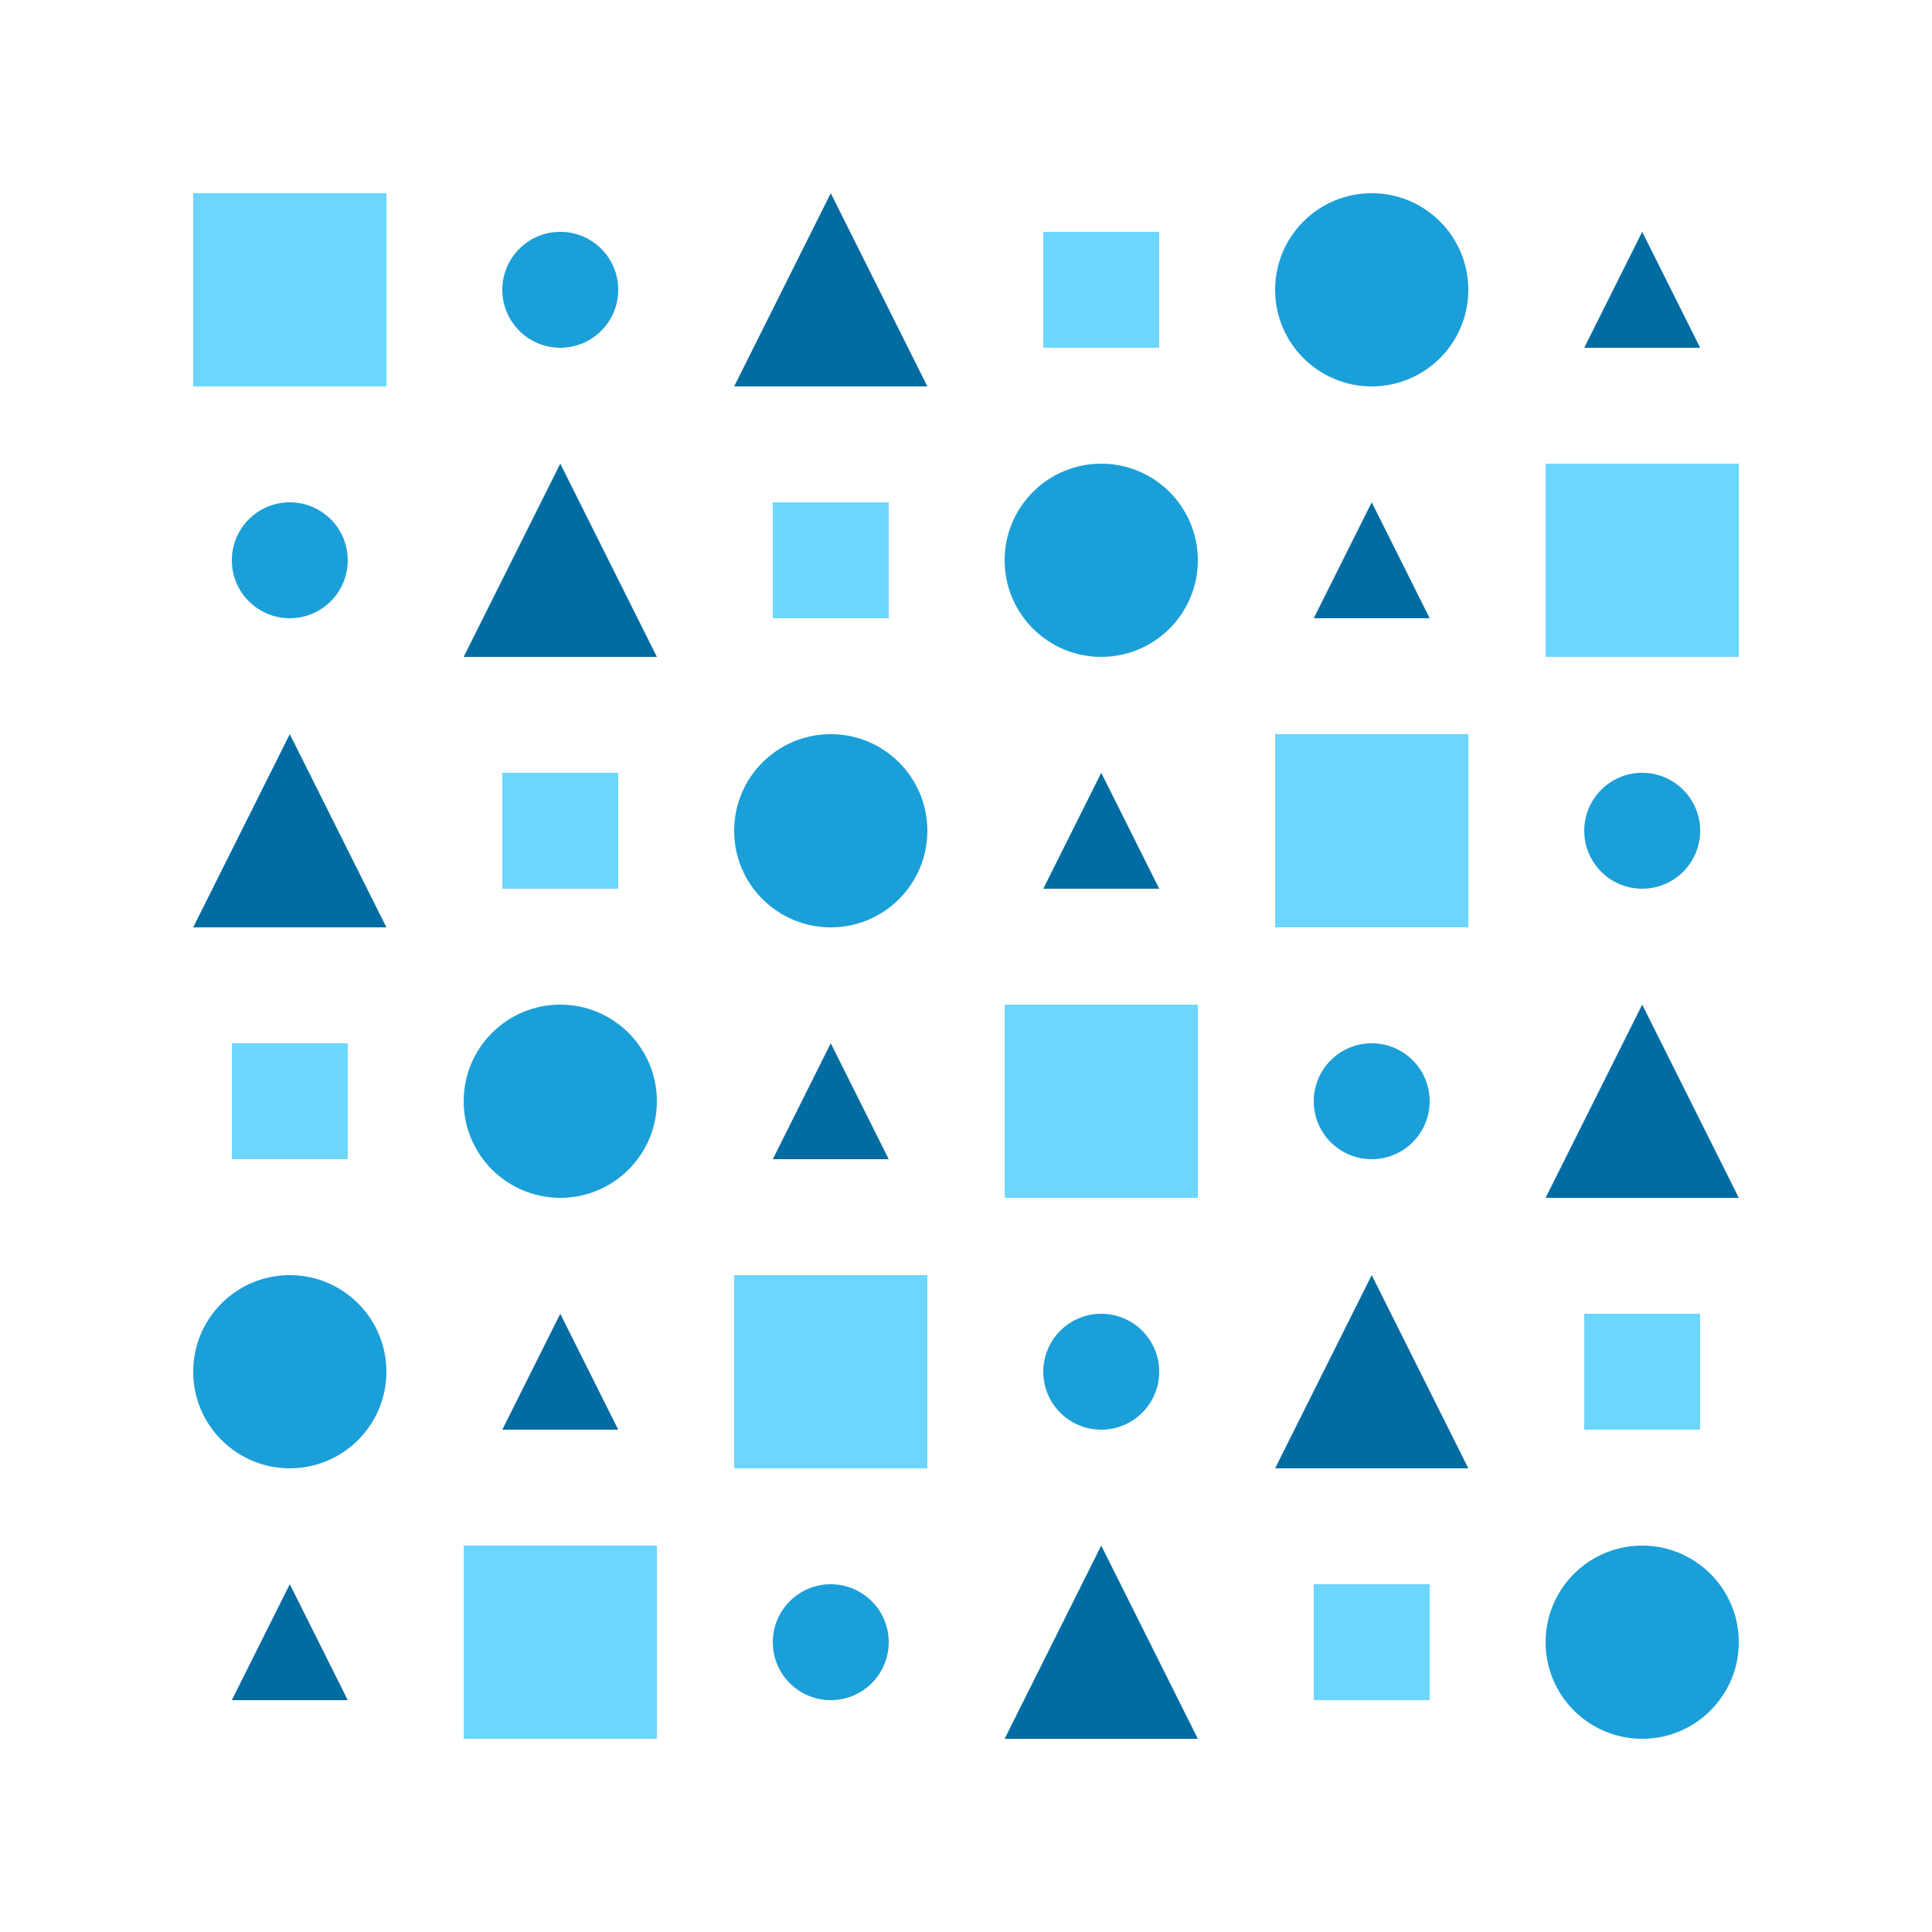 <?xml version="1.0" encoding="utf-8" ?>
<svg xmlns="http://www.w3.org/2000/svg" xmlns:ev="http://www.w3.org/2001/xml-events" xmlns:xlink="http://www.w3.org/1999/xlink" baseProfile="full" height="250" version="1.1" width="250">
  <defs/>
  <g transform=" rotate(0, 125, 125)">
    <rect fill="white" height="250" width="250" x="0" y="0"/>
    <rect fill="#6dd6ff" height="25" opacity="1" stroke-width="0" transform=" rotate(0, 37, 37)" width="25" x="25.0" y="25.0"/>
    <ellipse cx="72.5" cy="37.5" fill="#1b9fd8" opacity="1" rx="7.5" ry="7.5" stroke-width="0" transform=" rotate(0, 72, 37)"/>
    <polygon fill="#006ca1" opacity="1" points="95.0,50.0 107.5,25.0 120.0,50.0" stroke-width="0" transform=" rotate(0, 107, 37)"/>
    <rect fill="#6dd6ff" height="15" opacity="1" stroke-width="0" transform=" rotate(0, 142, 37)" width="15" x="135.0" y="30.0"/>
    <ellipse cx="177.5" cy="37.5" fill="#1b9fd8" opacity="1" rx="12.5" ry="12.5" stroke-width="0" transform=" rotate(0, 177, 37)"/>
    <polygon fill="#006ca1" opacity="1" points="205.0,45.0 212.5,30.0 220.0,45.0" stroke-width="0" transform=" rotate(0, 212, 37)"/>
    <ellipse cx="37.5" cy="72.5" fill="#1b9fd8" opacity="1" rx="7.5" ry="7.5" stroke-width="0" transform=" rotate(0, 37, 72)"/>
    <polygon fill="#006ca1" opacity="1" points="60.0,85.0 72.5,60.0 85.0,85.0" stroke-width="0" transform=" rotate(0, 72, 72)"/>
    <rect fill="#6dd6ff" height="15" opacity="1" stroke-width="0" transform=" rotate(0, 107, 72)" width="15" x="100.0" y="65.0"/>
    <ellipse cx="142.5" cy="72.5" fill="#1b9fd8" opacity="1" rx="12.5" ry="12.5" stroke-width="0" transform=" rotate(0, 142, 72)"/>
    <polygon fill="#006ca1" opacity="1" points="170.0,80.0 177.5,65.0 185.0,80.0" stroke-width="0" transform=" rotate(0, 177, 72)"/>
    <rect fill="#6dd6ff" height="25" opacity="1" stroke-width="0" transform=" rotate(0, 212, 72)" width="25" x="200.0" y="60.0"/>
    <polygon fill="#006ca1" opacity="1" points="25.0,120.0 37.5,95.0 50.0,120.0" stroke-width="0" transform=" rotate(0, 37, 107)"/>
    <rect fill="#6dd6ff" height="15" opacity="1" stroke-width="0" transform=" rotate(0, 72, 107)" width="15" x="65.0" y="100.0"/>
    <ellipse cx="107.5" cy="107.5" fill="#1b9fd8" opacity="1" rx="12.5" ry="12.5" stroke-width="0" transform=" rotate(0, 107, 107)"/>
    <polygon fill="#006ca1" opacity="1" points="135.0,115.0 142.5,100.0 150.0,115.0" stroke-width="0" transform=" rotate(0, 142, 107)"/>
    <rect fill="#6dd6ff" height="25" opacity="1" stroke-width="0" transform=" rotate(0, 177, 107)" width="25" x="165.0" y="95.0"/>
    <ellipse cx="212.5" cy="107.5" fill="#1b9fd8" opacity="1" rx="7.5" ry="7.5" stroke-width="0" transform=" rotate(0, 212, 107)"/>
    <rect fill="#6dd6ff" height="15" opacity="1" stroke-width="0" transform=" rotate(0, 37, 142)" width="15" x="30.0" y="135.0"/>
    <ellipse cx="72.5" cy="142.5" fill="#1b9fd8" opacity="1" rx="12.5" ry="12.5" stroke-width="0" transform=" rotate(0, 72, 142)"/>
    <polygon fill="#006ca1" opacity="1" points="100.0,150.0 107.5,135.0 115.0,150.0" stroke-width="0" transform=" rotate(0, 107, 142)"/>
    <rect fill="#6dd6ff" height="25" opacity="1" stroke-width="0" transform=" rotate(0, 142, 142)" width="25" x="130.0" y="130.0"/>
    <ellipse cx="177.5" cy="142.5" fill="#1b9fd8" opacity="1" rx="7.5" ry="7.5" stroke-width="0" transform=" rotate(0, 177, 142)"/>
    <polygon fill="#006ca1" opacity="1" points="200.0,155.0 212.5,130.0 225.0,155.0" stroke-width="0" transform=" rotate(0, 212, 142)"/>
    <ellipse cx="37.5" cy="177.5" fill="#1b9fd8" opacity="1" rx="12.5" ry="12.5" stroke-width="0" transform=" rotate(0, 37, 177)"/>
    <polygon fill="#006ca1" opacity="1" points="65.0,185.0 72.5,170.0 80.0,185.0" stroke-width="0" transform=" rotate(0, 72, 177)"/>
    <rect fill="#6dd6ff" height="25" opacity="1" stroke-width="0" transform=" rotate(0, 107, 177)" width="25" x="95.0" y="165.0"/>
    <ellipse cx="142.5" cy="177.5" fill="#1b9fd8" opacity="1" rx="7.5" ry="7.5" stroke-width="0" transform=" rotate(0, 142, 177)"/>
    <polygon fill="#006ca1" opacity="1" points="165.0,190.0 177.5,165.0 190.0,190.0" stroke-width="0" transform=" rotate(0, 177, 177)"/>
    <rect fill="#6dd6ff" height="15" opacity="1" stroke-width="0" transform=" rotate(0, 212, 177)" width="15" x="205.0" y="170.0"/>
    <polygon fill="#006ca1" opacity="1" points="30.0,220.0 37.5,205.0 45.0,220.0" stroke-width="0" transform=" rotate(0, 37, 212)"/>
    <rect fill="#6dd6ff" height="25" opacity="1" stroke-width="0" transform=" rotate(0, 72, 212)" width="25" x="60.0" y="200.0"/>
    <ellipse cx="107.5" cy="212.5" fill="#1b9fd8" opacity="1" rx="7.5" ry="7.5" stroke-width="0" transform=" rotate(0, 107, 212)"/>
    <polygon fill="#006ca1" opacity="1" points="130.0,225.0 142.5,200.0 155.0,225.0" stroke-width="0" transform=" rotate(0, 142, 212)"/>
    <rect fill="#6dd6ff" height="15" opacity="1" stroke-width="0" transform=" rotate(0, 177, 212)" width="15" x="170.0" y="205.0"/>
    <ellipse cx="212.5" cy="212.5" fill="#1b9fd8" opacity="1" rx="12.5" ry="12.5" stroke-width="0" transform=" rotate(0, 212, 212)"/>
  </g>
</svg>
